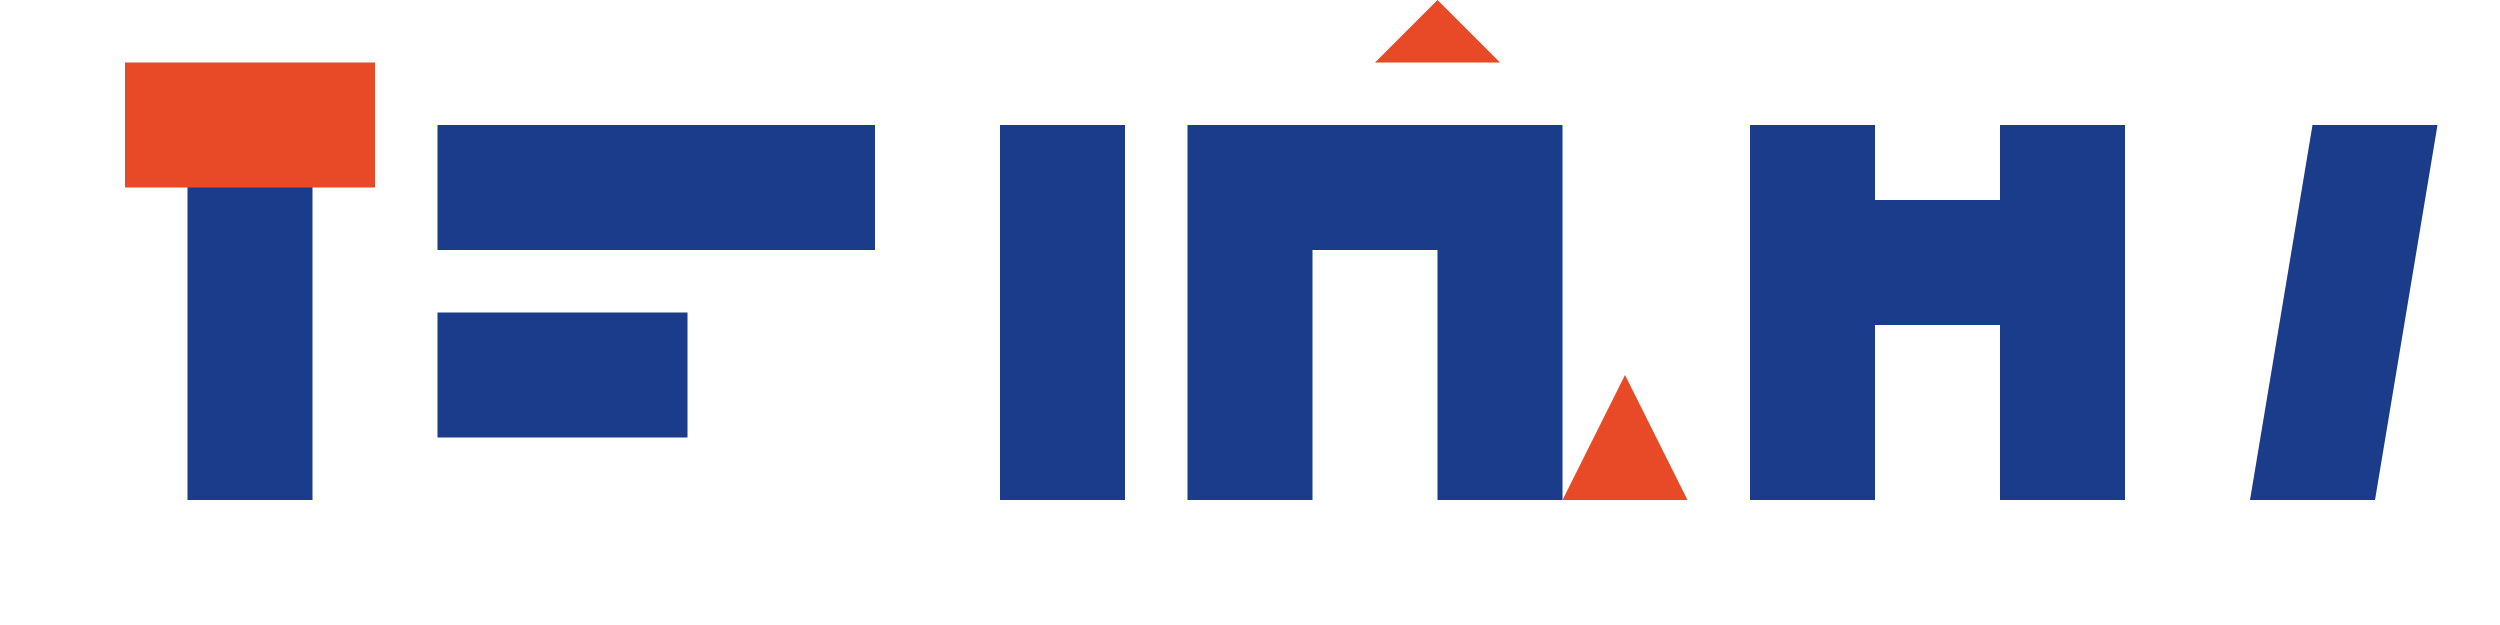 <svg width="200" height="50" viewBox="0 0 200 50" fill="none" xmlns="http://www.w3.org/2000/svg">
  <path d="M15 10H25V40H15V10Z" fill="#1a3c8a"/>
  <path d="M35 10H70V20H35V10Z" fill="#1a3c8a"/>
  <path d="M35 25H55V35H35V25Z" fill="#1a3c8a"/>
  <path d="M80 10H90V40H80V10Z" fill="#1a3c8a"/>
  <path d="M95 10H125V20H95V10Z" fill="#1a3c8a"/>
  <path d="M95 20V40H105V20H95Z" fill="#1a3c8a"/>
  <path d="M115 20V40H125V20H115Z" fill="#1a3c8a"/>
  <path d="M150 10H140V40H150V26H160V40H170V10H160V16H150V10Z" fill="#1a3c8a"/>
  <path d="M135 40L130 30L125 40H135Z" fill="#e84a27"/>
  <path d="M110 5L115 0L120 5H110Z" fill="#e84a27"/>
  <path d="M30 15H10V5H30V15Z" fill="#e84a27"/>
  <path d="M185 10L180 40H190L195 10H185Z" fill="#1a3c8a"/>
</svg> 